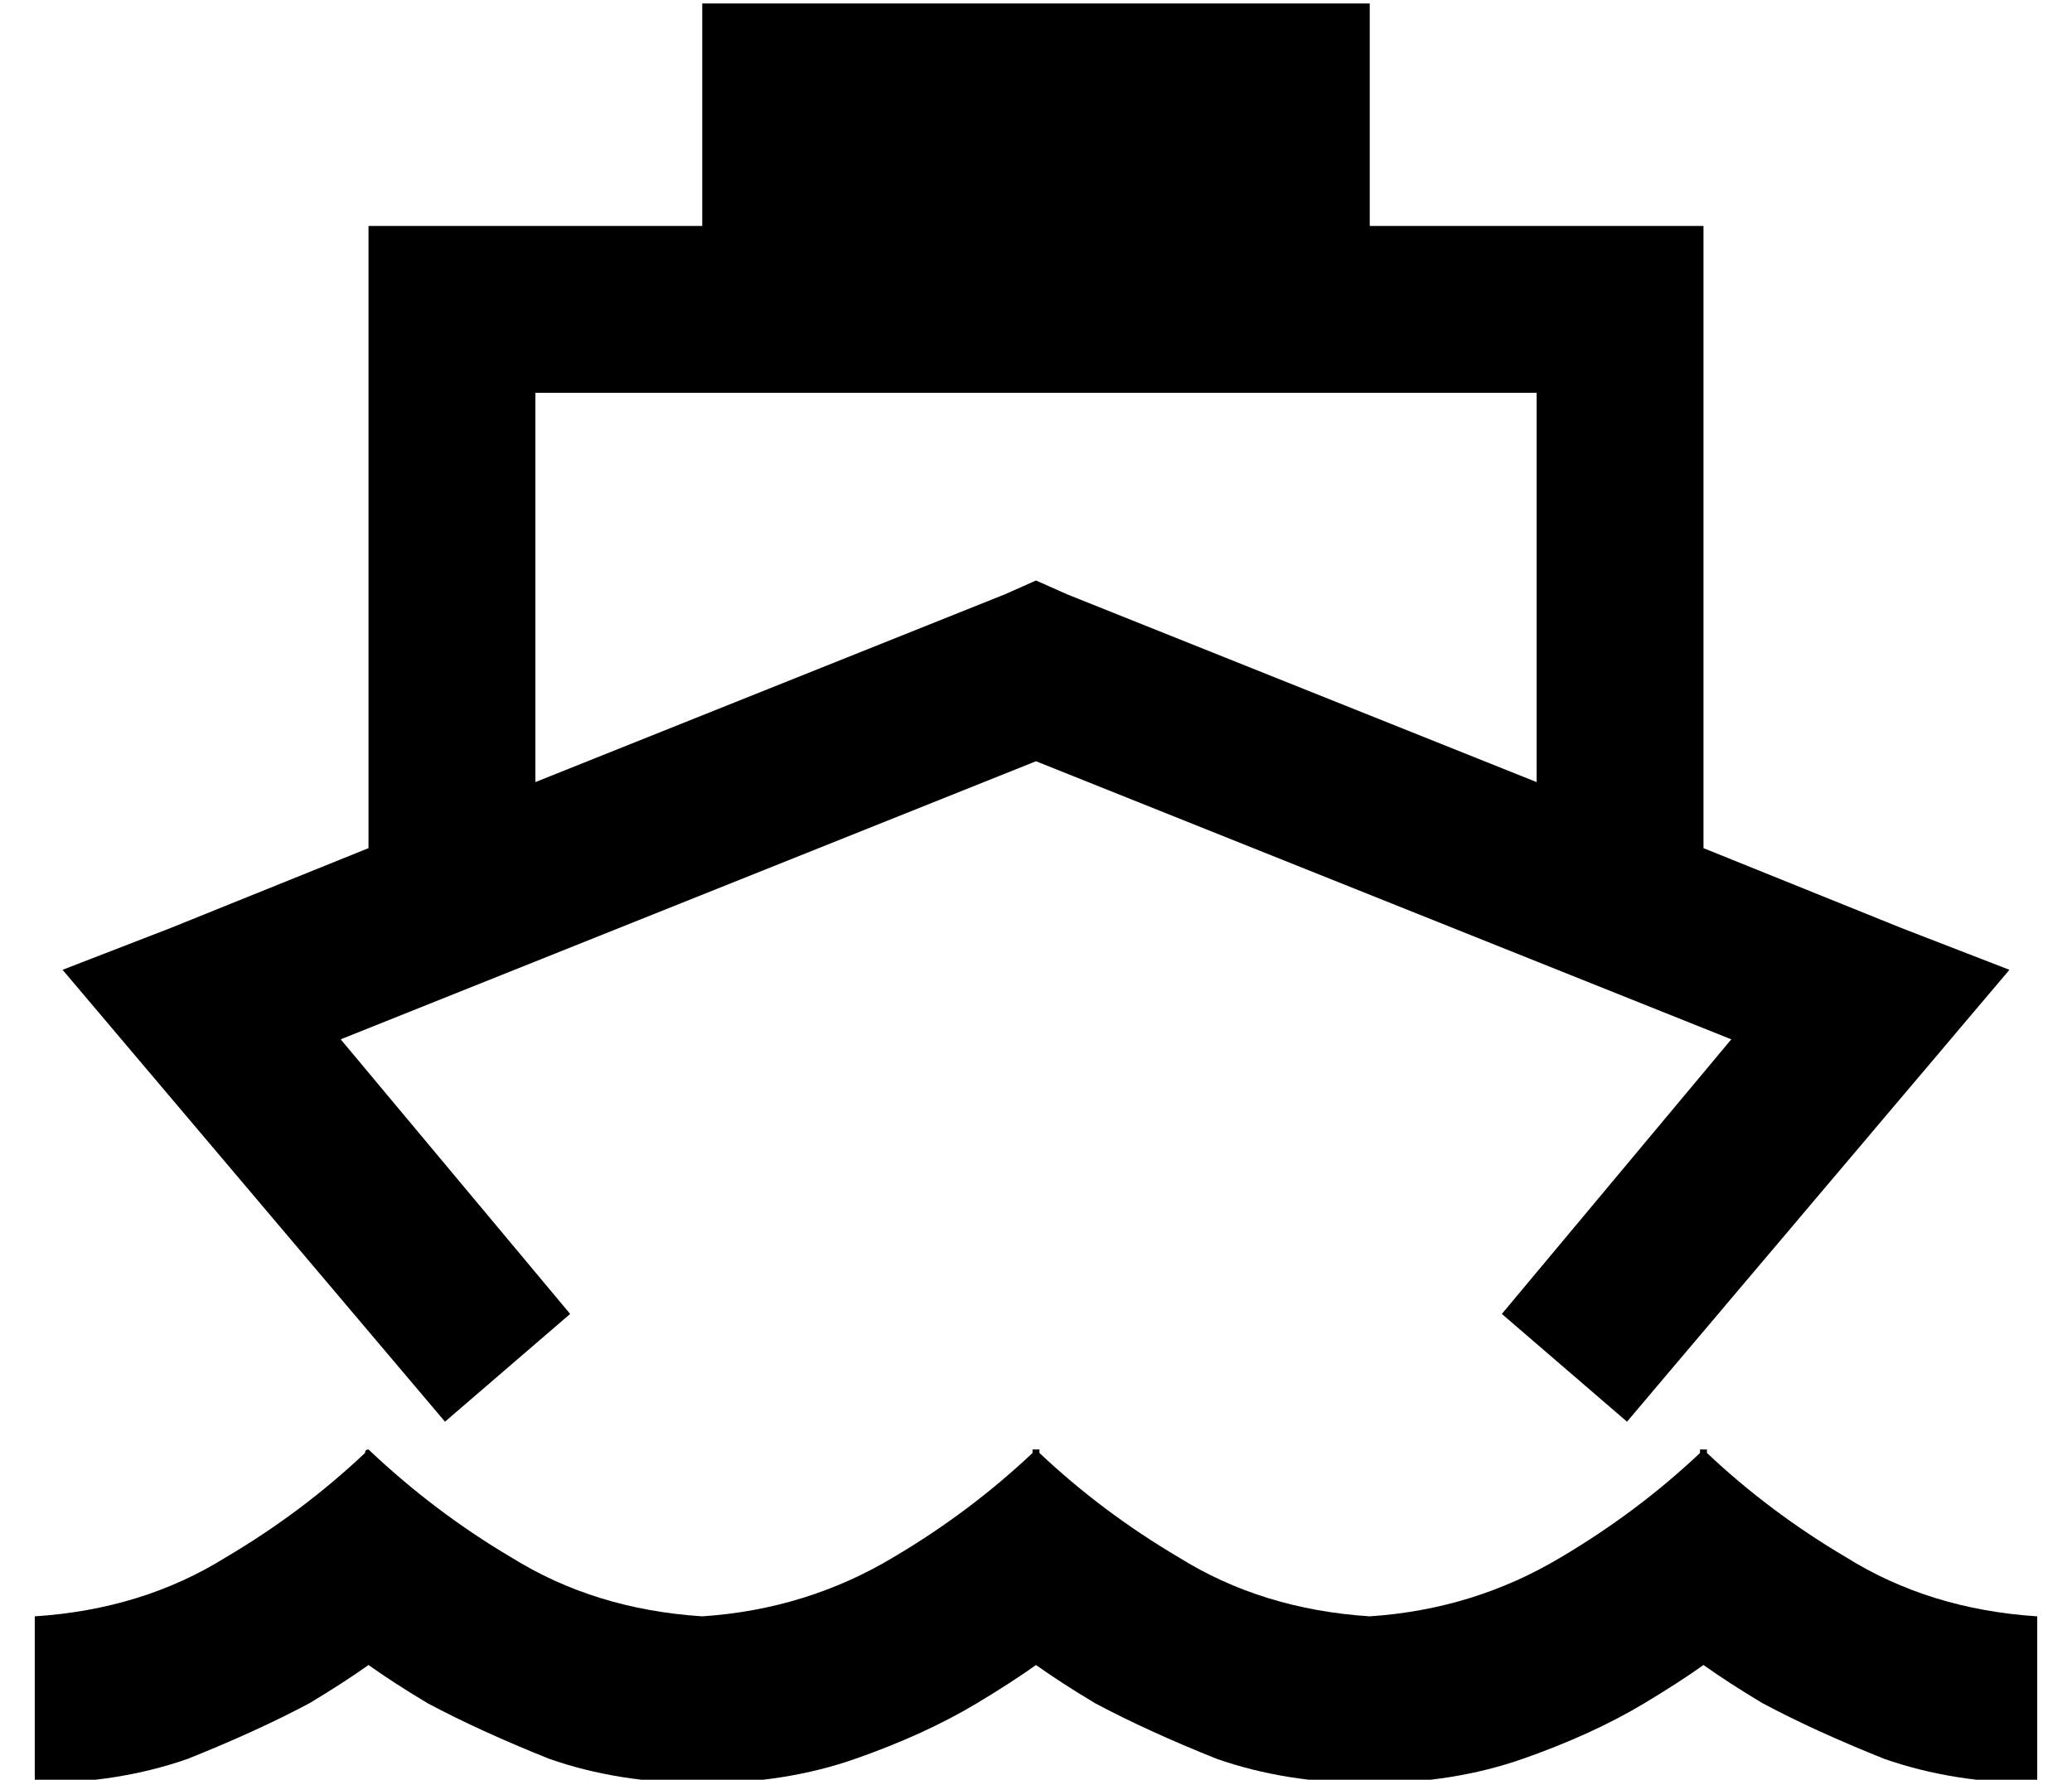 <?xml version="1.0" standalone="no"?>
<!DOCTYPE svg PUBLIC "-//W3C//DTD SVG 1.1//EN" "http://www.w3.org/Graphics/SVG/1.1/DTD/svg11.dtd" >
<svg xmlns="http://www.w3.org/2000/svg" xmlns:xlink="http://www.w3.org/1999/xlink" version="1.1" viewBox="-10 -40 596 512">
   <path fill="currentColor"
d="M192 -39h192h-192h192v64v0h72h24v24v0v155v0l57 23v0l31 12v0l-22 26v0l-88 104v0l-36 -31v0l66 -79v0l-200 -80v0l-200 80v0l66 79v0l-36 31v0l-88 -104v0l-22 -26v0l31 -12v0l57 -23v0v-155v0v-24v0h24h72v-64v0zM432 185v-112v112v-112h-288v0v112v0l135 -54v0l9 -4
v0l9 4v0l135 54v0zM79 450q-15 8 -35 16v0v0q-20 7 -44 7v-48v0q31 -2 55 -17q22 -13 40 -30q0 -1 1 -1v0v0v0v0q19 18 41 31q24 15 55 17q30 -2 55 -17q22 -13 40 -30v-1h1h1v1q18 17 40 30q24 15 55 17q30 -2 55 -17q22 -13 40 -30v-1h1h1v1q18 17 40 30q24 15 55 17v48v0
q-24 0 -44 -7q-20 -8 -35 -16q-10 -6 -17 -11q-7 5 -17 11q-15 9 -35 16t-44 7t-44 -7q-20 -8 -35 -16q-10 -6 -17 -11q-7 5 -17 11q-15 9 -35 16t-44 7t-44 -7q-20 -8 -35 -16q-10 -6 -17 -11q-7 5 -17 11v0z" />
</svg>
